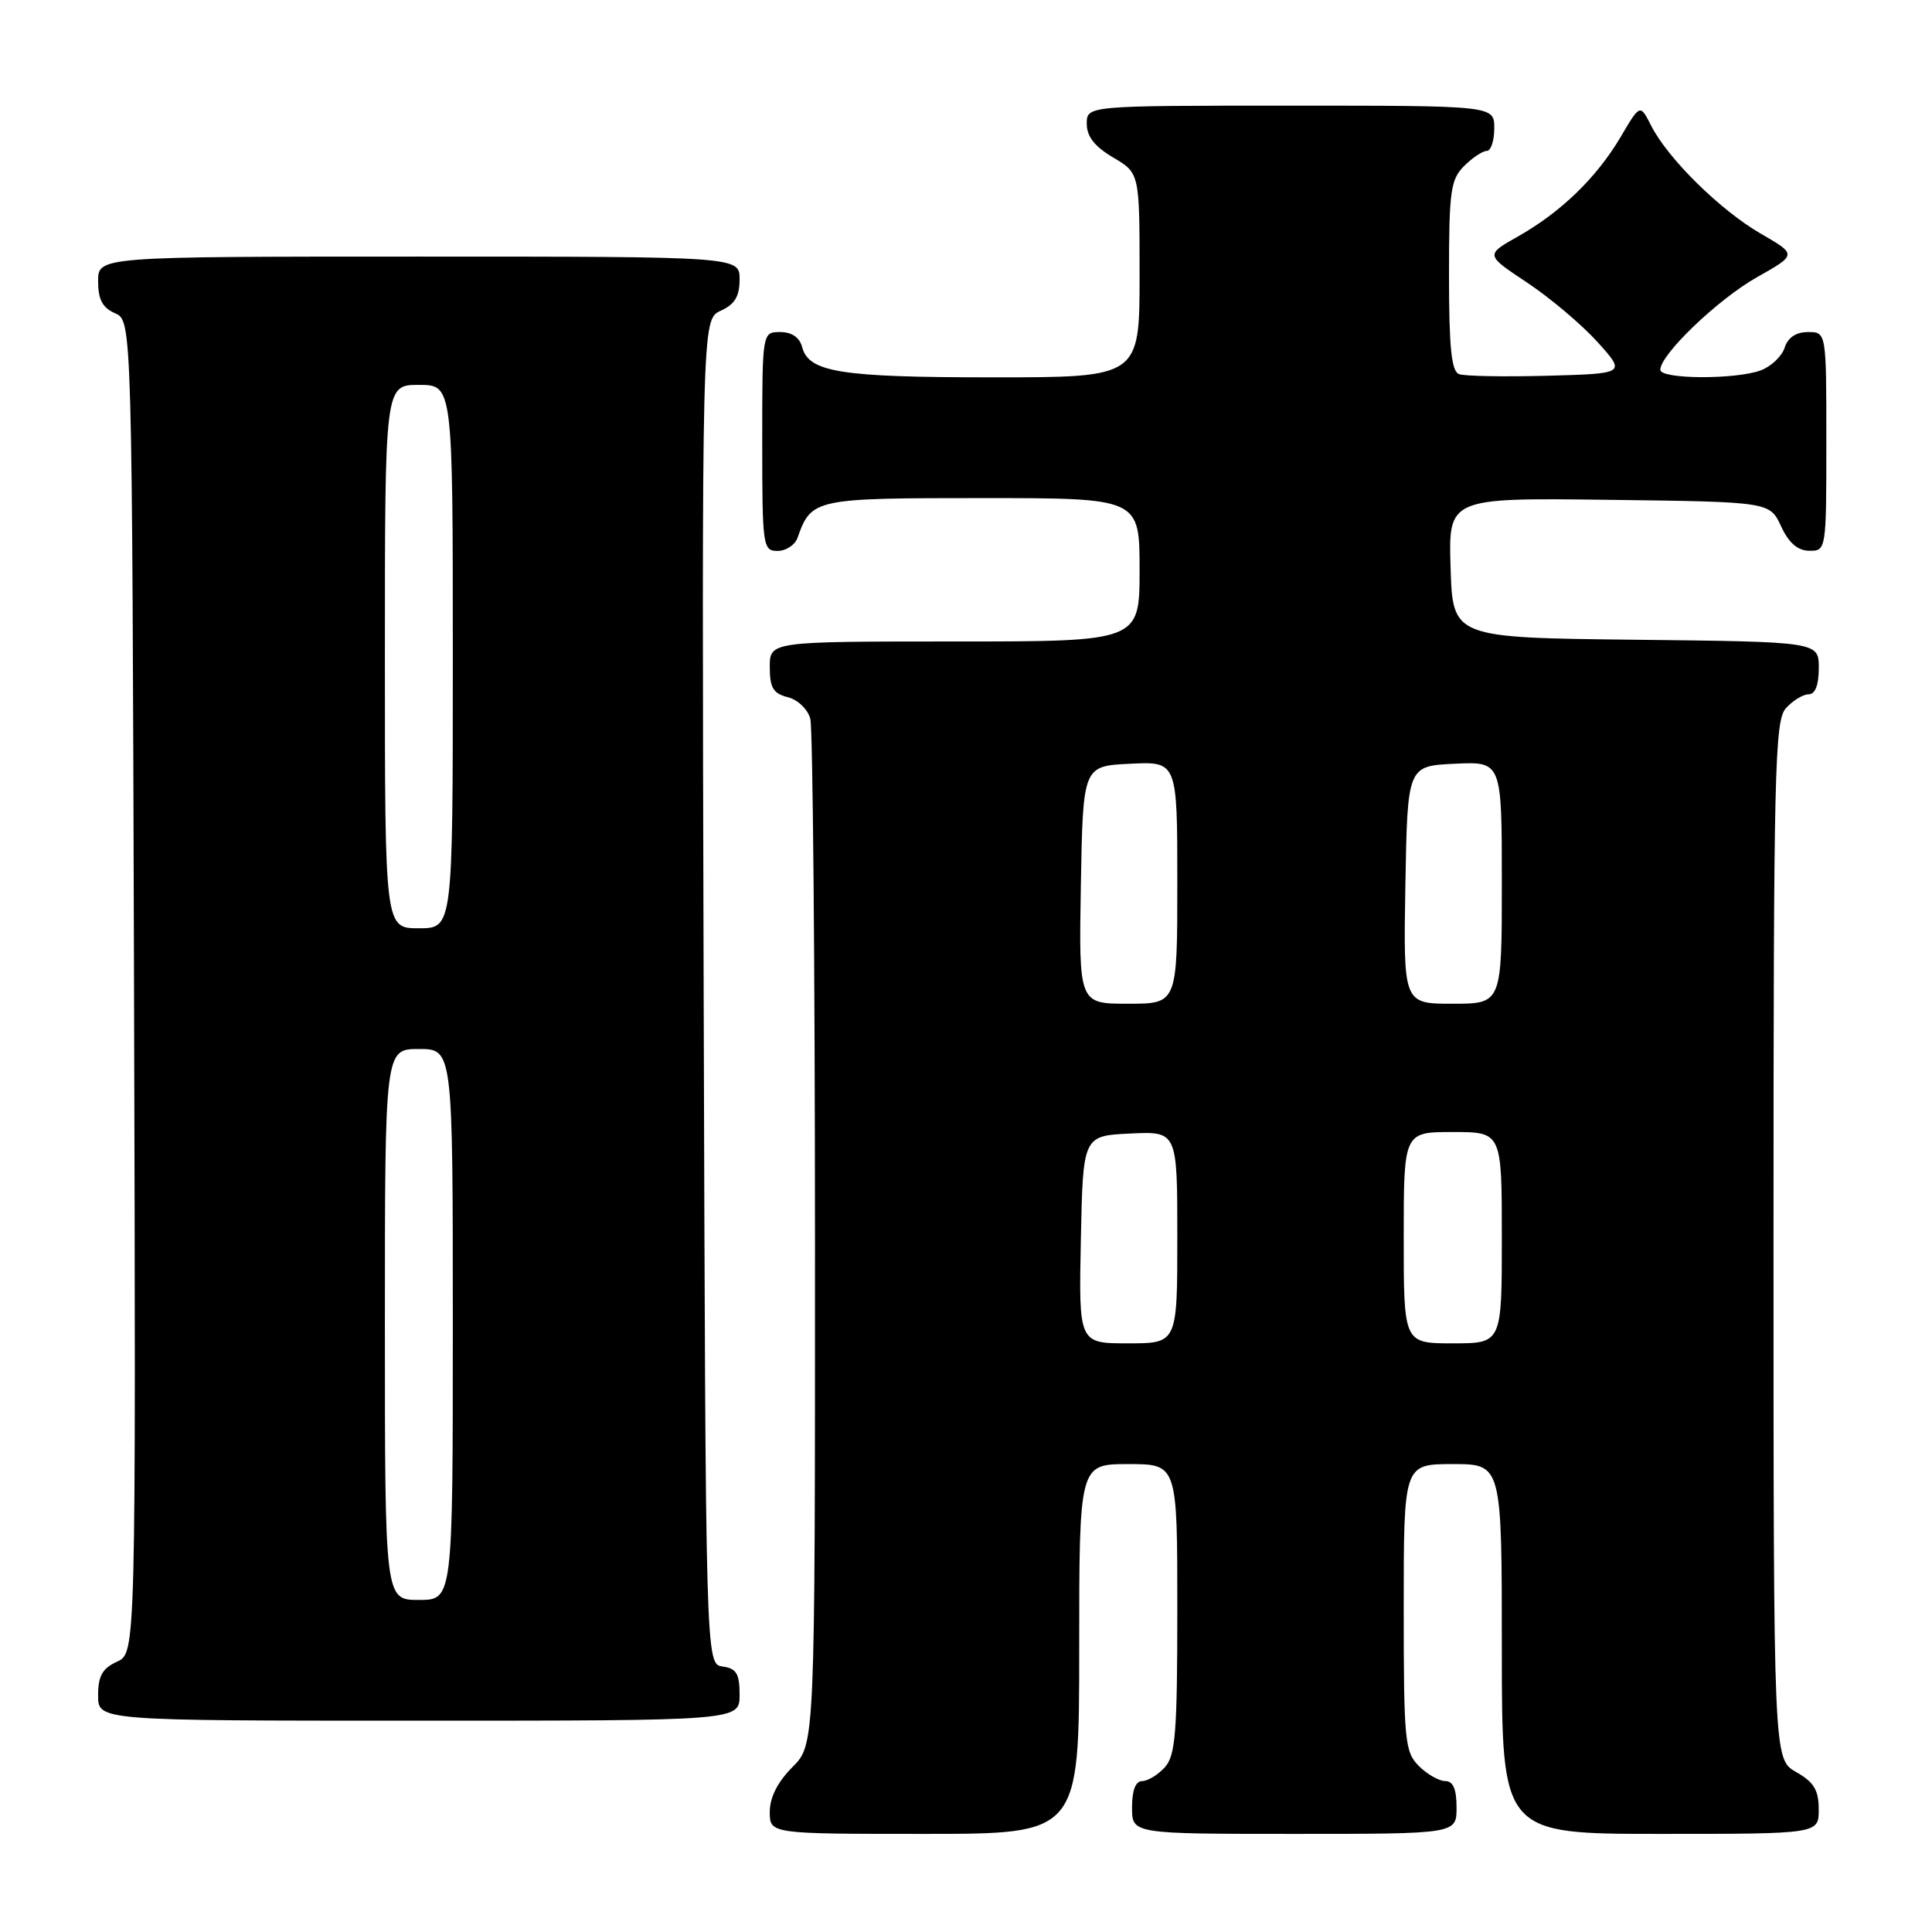 <?xml version="1.0" encoding="UTF-8" standalone="no"?>
<!DOCTYPE svg PUBLIC "-//W3C//DTD SVG 1.1//EN" "http://www.w3.org/Graphics/SVG/1.1/DTD/svg11.dtd" >
<svg xmlns="http://www.w3.org/2000/svg" xmlns:xlink="http://www.w3.org/1999/xlink" version="1.1" viewBox="0 0 256 256">
 <g >
 <path fill="currentColor"
d=" M 143.00 218.50 C 143.00 194.00 143.00 194.00 149.50 194.00 C 156.00 194.00 156.00 194.00 156.00 213.17 C 156.00 229.61 155.76 232.60 154.35 234.17 C 153.43 235.18 152.08 236.00 151.35 236.00 C 150.47 236.00 150.00 237.23 150.00 239.50 C 150.00 243.00 150.00 243.00 171.50 243.00 C 193.00 243.00 193.00 243.00 193.00 239.50 C 193.00 237.06 192.55 236.00 191.50 236.00 C 190.68 236.00 189.10 235.10 188.00 234.00 C 186.14 232.14 186.00 230.67 186.00 213.00 C 186.00 194.00 186.00 194.00 192.50 194.00 C 199.00 194.00 199.00 194.00 199.00 218.50 C 199.00 243.00 199.00 243.00 220.00 243.00 C 241.00 243.00 241.00 243.00 240.99 239.75 C 240.99 237.19 240.35 236.14 237.99 234.80 C 235.00 233.09 235.00 233.09 235.00 164.38 C 235.00 101.84 235.15 95.49 236.65 93.83 C 237.57 92.82 238.92 92.00 239.65 92.00 C 240.52 92.00 241.00 90.77 241.00 88.52 C 241.00 85.04 241.00 85.04 216.75 84.77 C 192.50 84.50 192.50 84.50 192.21 75.23 C 191.92 65.96 191.92 65.96 213.21 66.23 C 234.50 66.50 234.50 66.50 236.00 69.73 C 237.03 71.95 238.20 72.96 239.75 72.98 C 241.98 73.00 242.00 72.88 242.00 58.50 C 242.00 44.00 242.00 44.00 239.57 44.00 C 237.99 44.00 236.91 44.72 236.48 46.06 C 236.12 47.19 234.71 48.54 233.35 49.06 C 230.06 50.31 220.00 50.27 220.00 49.00 C 220.00 46.97 227.62 39.67 232.78 36.75 C 238.12 33.74 238.12 33.74 233.31 30.96 C 227.95 27.86 220.99 21.01 218.78 16.64 C 217.32 13.77 217.32 13.77 214.75 18.14 C 211.56 23.53 206.85 28.10 201.16 31.32 C 196.81 33.77 196.81 33.77 202.33 37.43 C 205.37 39.45 209.57 42.99 211.66 45.30 C 215.45 49.50 215.45 49.50 205.04 49.79 C 199.32 49.94 194.04 49.85 193.32 49.57 C 192.32 49.19 192.00 45.98 192.00 36.53 C 192.00 25.33 192.21 23.79 194.00 22.00 C 195.10 20.90 196.45 20.00 197.00 20.00 C 197.55 20.00 198.00 18.65 198.00 17.00 C 198.00 14.00 198.00 14.00 171.00 14.00 C 144.00 14.00 144.00 14.00 144.00 16.40 C 144.00 18.09 145.05 19.42 147.50 20.87 C 151.00 22.93 151.00 22.93 151.00 36.47 C 151.00 50.00 151.00 50.00 131.57 50.00 C 111.37 50.00 107.16 49.33 106.29 45.99 C 105.95 44.71 104.92 44.00 103.38 44.00 C 101.00 44.00 101.00 44.00 101.00 58.50 C 101.00 72.41 101.08 73.00 103.03 73.00 C 104.15 73.00 105.34 72.21 105.68 71.25 C 107.52 66.08 107.89 66.00 130.15 66.00 C 151.00 66.00 151.00 66.00 151.00 75.50 C 151.00 85.00 151.00 85.00 126.50 85.00 C 102.00 85.00 102.00 85.00 102.00 88.39 C 102.00 91.13 102.46 91.90 104.38 92.38 C 105.71 92.71 107.03 93.98 107.37 95.24 C 107.70 96.48 107.98 127.57 107.99 164.33 C 108.00 231.15 108.00 231.15 105.00 234.15 C 103.04 236.12 102.00 238.16 102.00 240.08 C 102.00 243.00 102.00 243.00 122.50 243.00 C 143.00 243.00 143.00 243.00 143.00 218.50 Z  M 98.00 224.57 C 98.00 221.77 97.58 221.08 95.75 220.82 C 93.50 220.50 93.50 220.50 93.24 131.41 C 92.99 42.33 92.99 42.33 95.49 41.18 C 97.36 40.33 98.00 39.28 98.00 37.02 C 98.00 34.00 98.00 34.00 55.50 34.00 C 13.00 34.00 13.00 34.00 13.00 37.26 C 13.00 39.69 13.58 40.78 15.25 41.51 C 17.50 42.50 17.50 42.50 17.76 130.77 C 18.01 219.04 18.01 219.04 15.51 220.18 C 13.56 221.07 13.00 222.07 13.00 224.66 C 13.00 228.00 13.00 228.00 55.50 228.00 C 98.00 228.00 98.00 228.00 98.00 224.57 Z  M 143.22 164.25 C 143.50 150.50 143.50 150.50 149.75 150.20 C 156.00 149.90 156.00 149.90 156.00 163.95 C 156.00 178.00 156.00 178.00 149.47 178.00 C 142.94 178.00 142.94 178.00 143.22 164.25 Z  M 186.00 164.00 C 186.00 150.00 186.00 150.00 192.50 150.00 C 199.00 150.00 199.00 150.00 199.00 164.00 C 199.00 178.00 199.00 178.00 192.50 178.00 C 186.00 178.00 186.00 178.00 186.00 164.00 Z  M 143.22 117.25 C 143.50 101.50 143.50 101.50 149.75 101.20 C 156.00 100.90 156.00 100.90 156.00 116.95 C 156.00 133.00 156.00 133.00 149.47 133.00 C 142.95 133.00 142.95 133.00 143.22 117.25 Z  M 186.22 117.25 C 186.50 101.50 186.50 101.50 192.75 101.20 C 199.00 100.90 199.00 100.90 199.00 116.95 C 199.00 133.00 199.00 133.00 192.47 133.00 C 185.95 133.00 185.95 133.00 186.22 117.25 Z  M 51.00 175.50 C 51.00 139.00 51.00 139.00 55.50 139.00 C 60.00 139.00 60.00 139.00 60.00 175.50 C 60.00 212.00 60.00 212.00 55.50 212.00 C 51.00 212.00 51.00 212.00 51.00 175.50 Z  M 51.00 87.00 C 51.00 51.00 51.00 51.00 55.50 51.00 C 60.00 51.00 60.00 51.00 60.00 87.00 C 60.00 123.00 60.00 123.00 55.50 123.00 C 51.00 123.00 51.00 123.00 51.00 87.00 Z "/>
</g>
</svg>